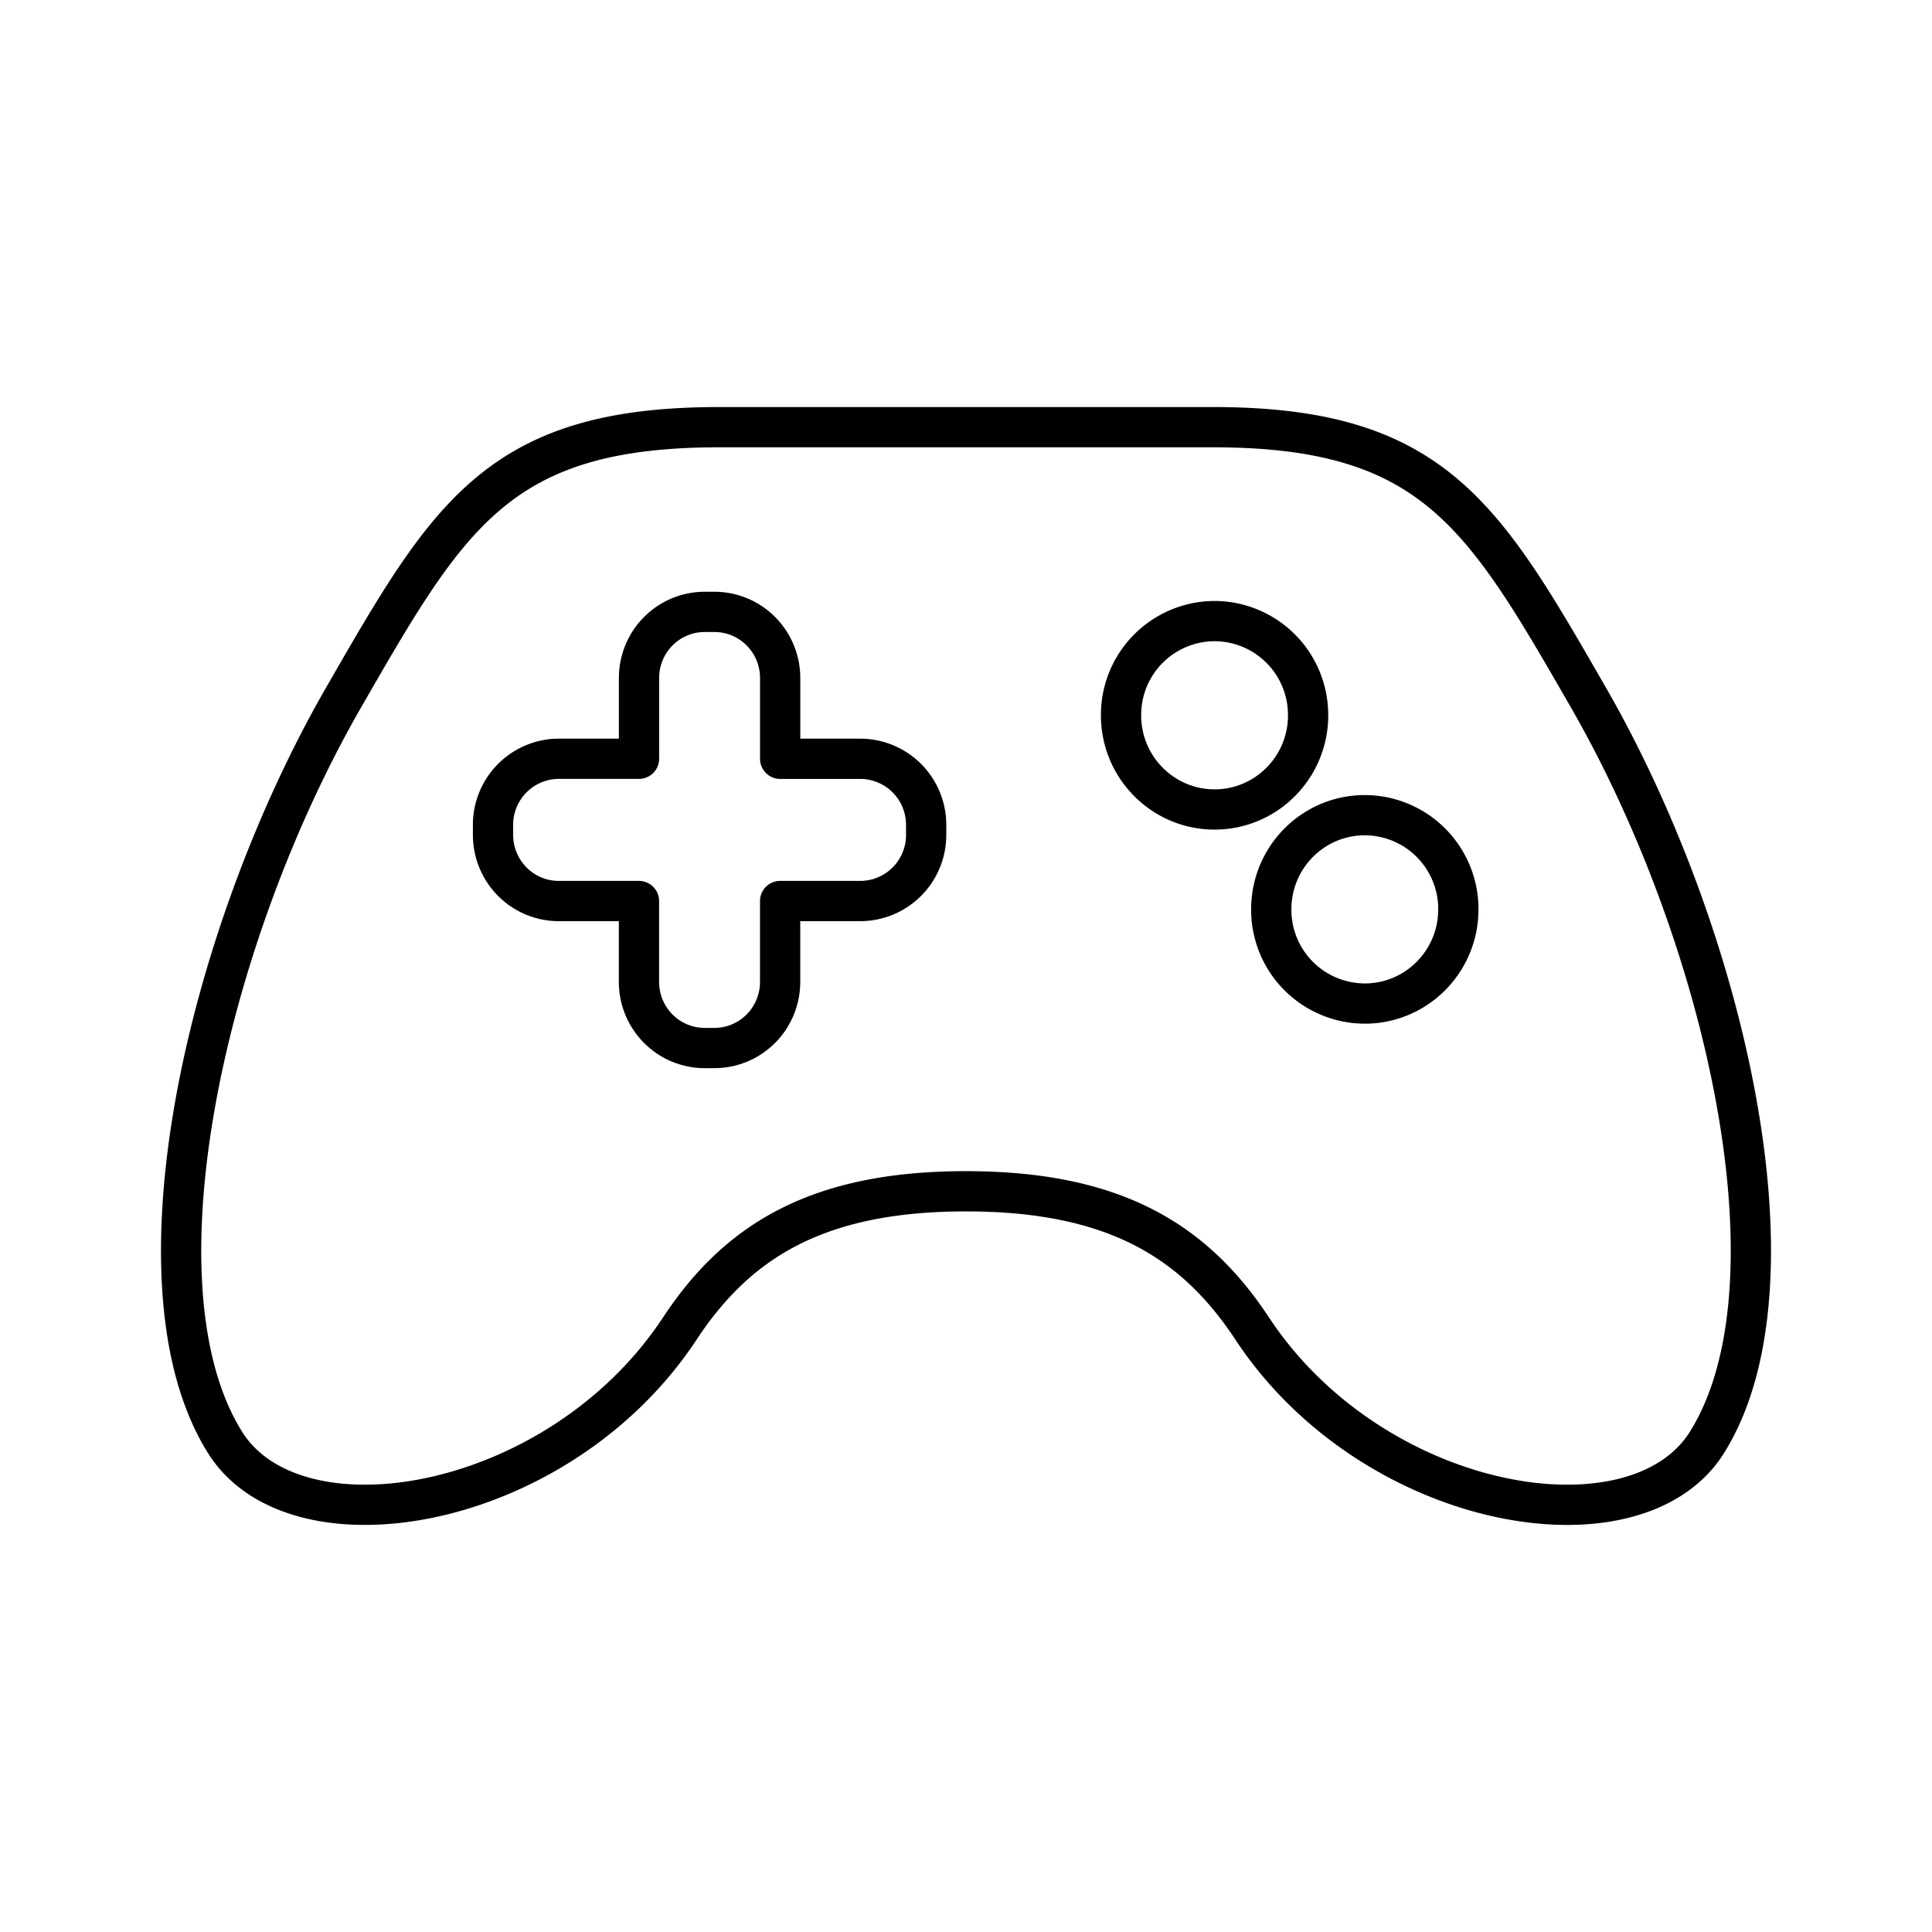 <svg xmlns="http://www.w3.org/2000/svg" width="1em" height="1em" viewBox="0 0 48 48"><path fill="none" stroke="currentColor" stroke-linecap="round" stroke-linejoin="round" d="M36.232 22.593c0 1.293-1.04 2.34-2.324 2.34h0a2.33 2.33 0 0 1-2.324-2.34h0c0-1.293 1.04-2.34 2.324-2.34h0a2.33 2.33 0 0 1 2.324 2.34M32.5 17.771c0 1.293-1.04 2.34-2.324 2.34s-2.324-1.048-2.324-2.34h0a2.33 2.33 0 0 1 2.324-2.34a2.33 2.33 0 0 1 2.323 2.34zm-14.988-2.569c-.906 0-1.636.734-1.636 1.648v2.001h-1.991a1.64 1.64 0 0 0-1.636 1.648v.24c0 .912.73 1.647 1.636 1.647h1.99v2.005c0 .913.731 1.647 1.637 1.647h.233c.907 0 1.637-.734 1.637-1.647v-2.005h1.99a1.64 1.64 0 0 0 1.638-1.648V20.5a1.64 1.64 0 0 0-1.637-1.648h-1.99V16.85c0-.914-.731-1.648-1.637-1.648zm12.62-4.589c5.487 0 6.724 2.186 9.332 6.717c3.391 5.893 5.405 14.566 2.947 18.503c-1.77 2.838-8.298 1.725-11.3-2.825c-1.431-2.17-3.415-3.411-7.111-3.411s-5.68 1.24-7.111 3.411c-3.001 4.55-9.529 5.662-11.3 2.825c-2.458-3.937-.444-12.61 2.947-18.503c2.608-4.532 3.844-6.717 9.333-6.717z"/></svg>